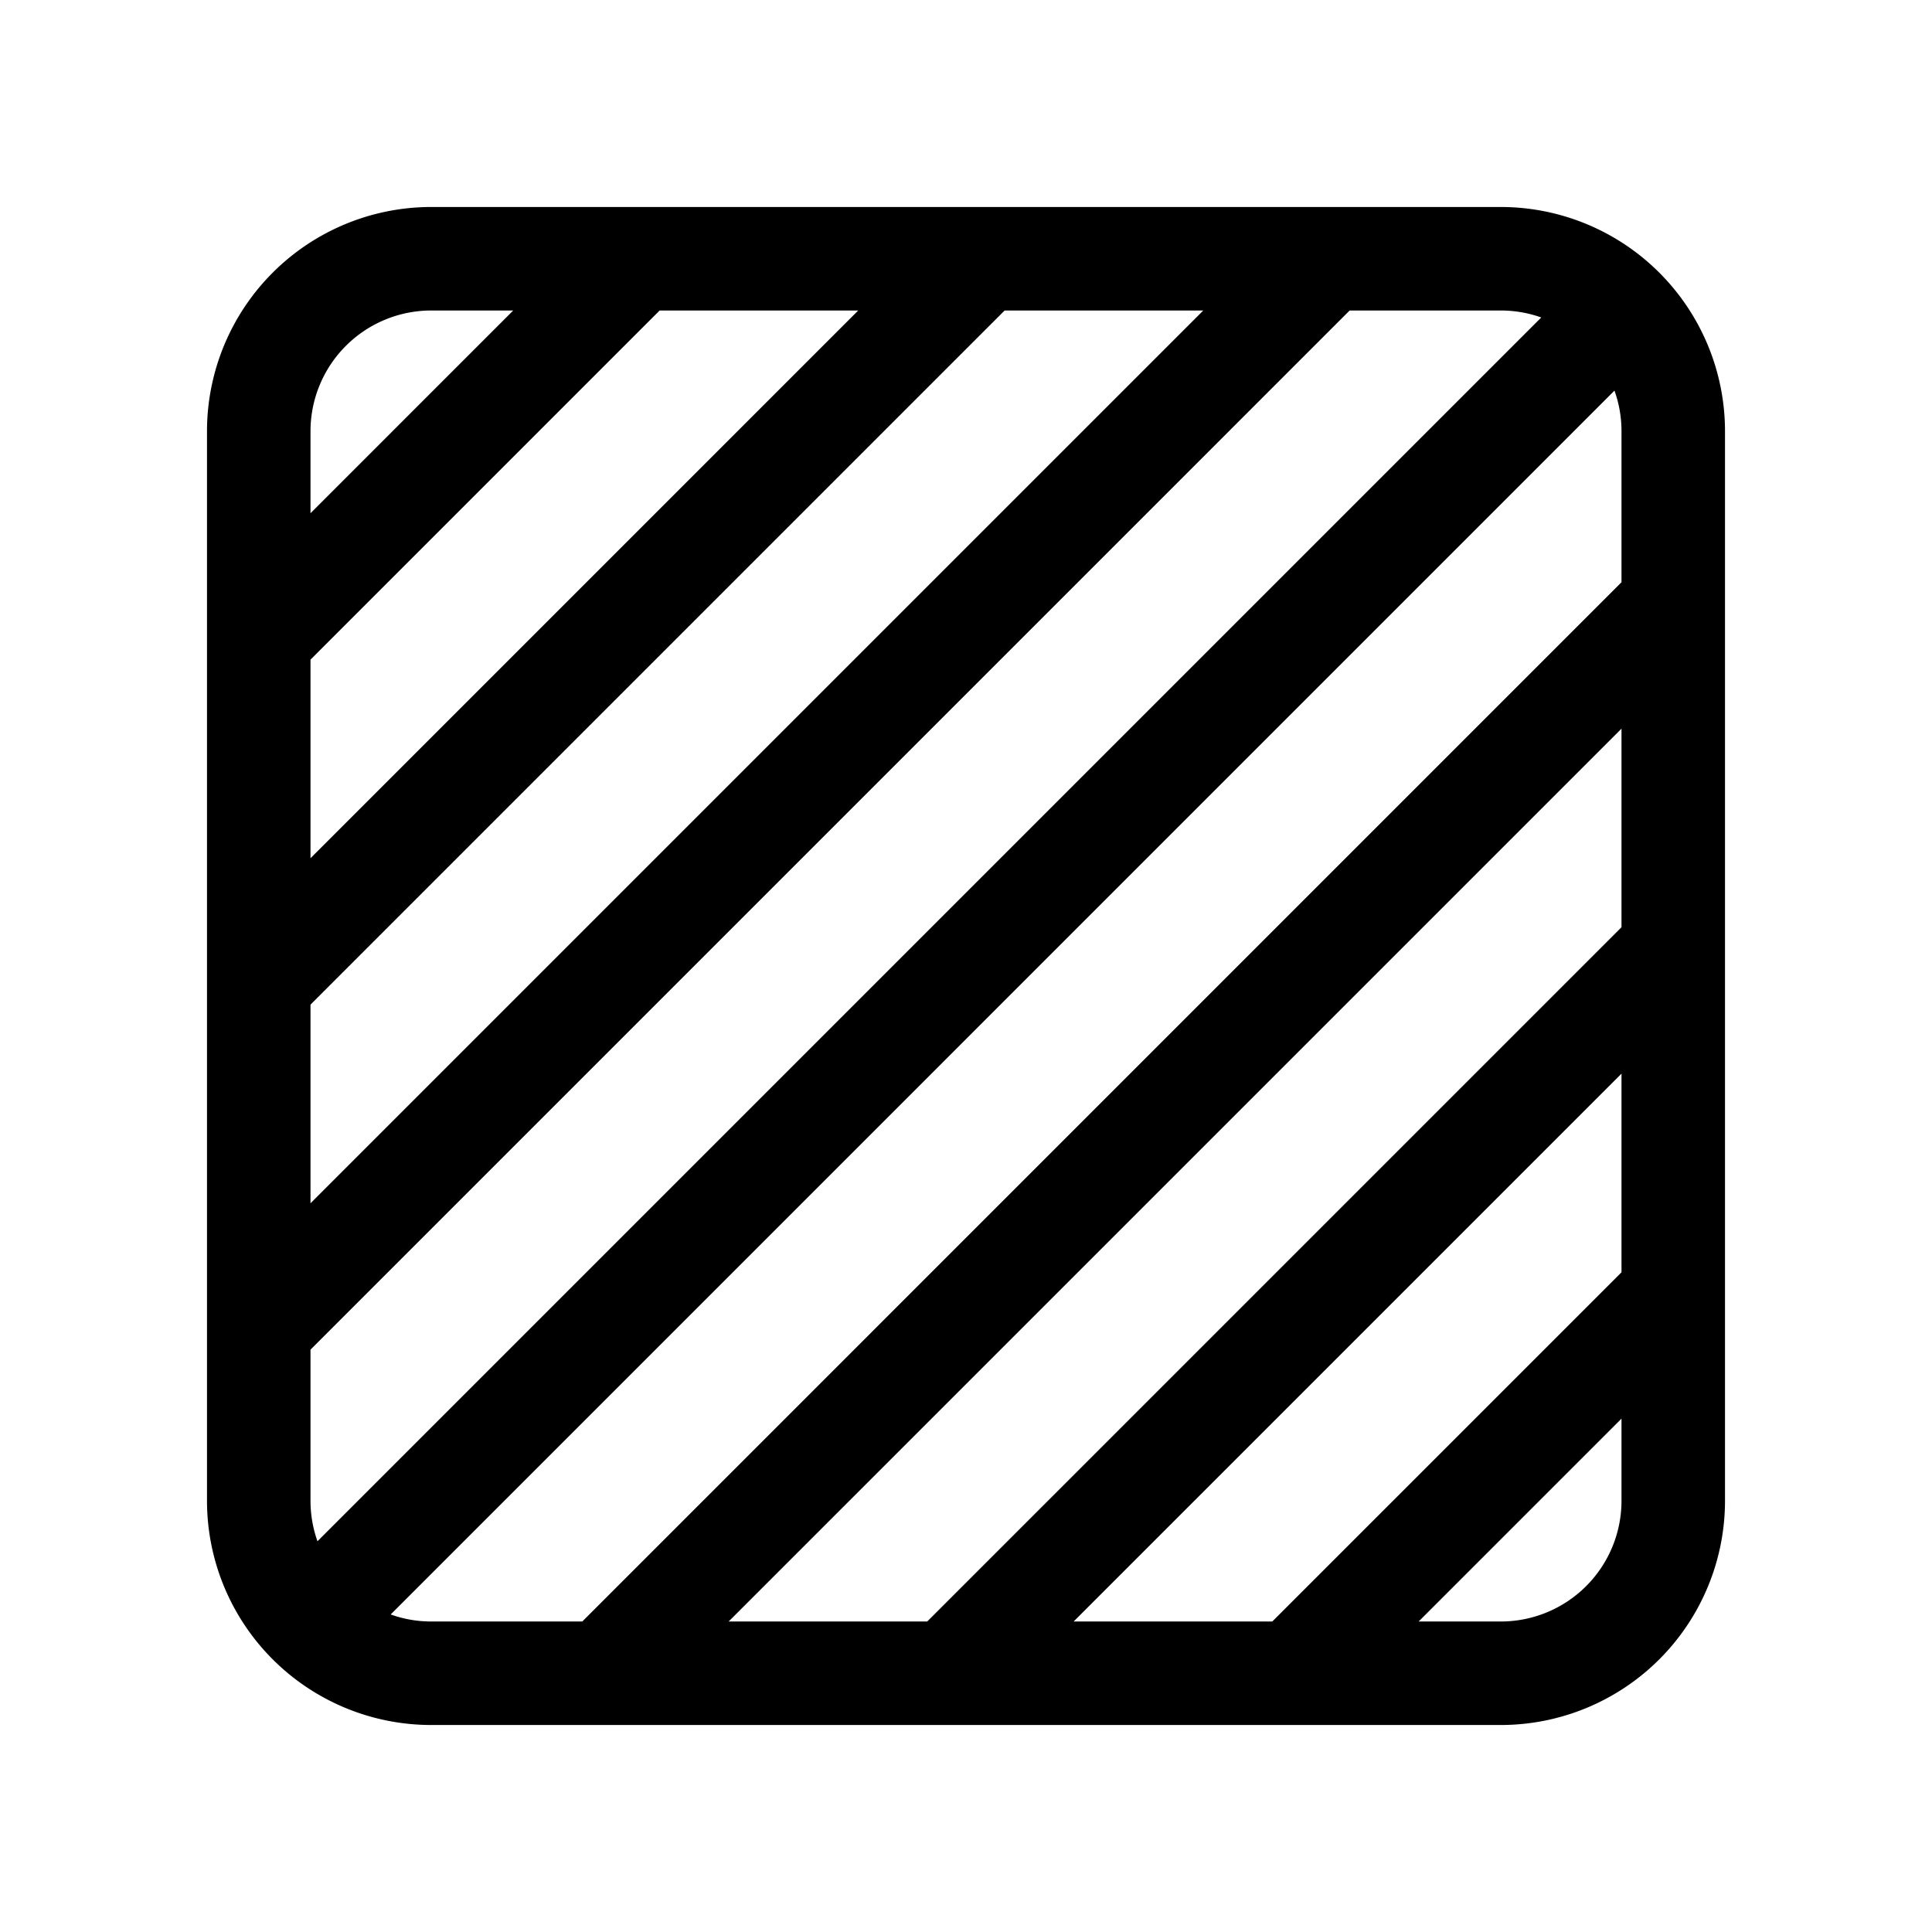 <svg xmlns="http://www.w3.org/2000/svg" xmlns:xlink="http://www.w3.org/1999/xlink" width="28" height="28" viewBox="0 0 28 28"><path fill="currentColor" d="M6.25 3h15.5A3.25 3.25 0 0 1 25 6.25v15.5A3.25 3.25 0 0 1 21.75 25H6.25A3.25 3.25 0 0 1 3 21.75V6.25A3.25 3.25 0 0 1 6.25 3ZM4.5 6.25v1.188L7.438 4.5H6.25A1.75 1.75 0 0 0 4.5 6.25Zm0 3.31v2.878L12.438 4.5H9.56L4.5 9.56ZM14.56 4.5L4.5 14.56v2.879L17.439 4.5h-2.88Zm5 0L4.5 19.56v2.19c0 .206.036.404.101.587L22.337 4.601a1.747 1.747 0 0 0-.587-.101h-2.19Zm3.838 1.161L5.662 23.398c.184.066.382.102.589.102h2.188L23.5 8.438V6.25a1.74 1.74 0 0 0-.102-.589Zm.102 4.899L10.56 23.5h2.878L23.5 13.438V10.56Zm0 5l-7.94 7.94h2.879l5.061-5.061v-2.88Zm0 5l-2.94 2.94h1.19a1.75 1.75 0 0 0 1.75-1.75v-1.19Z"/></svg>